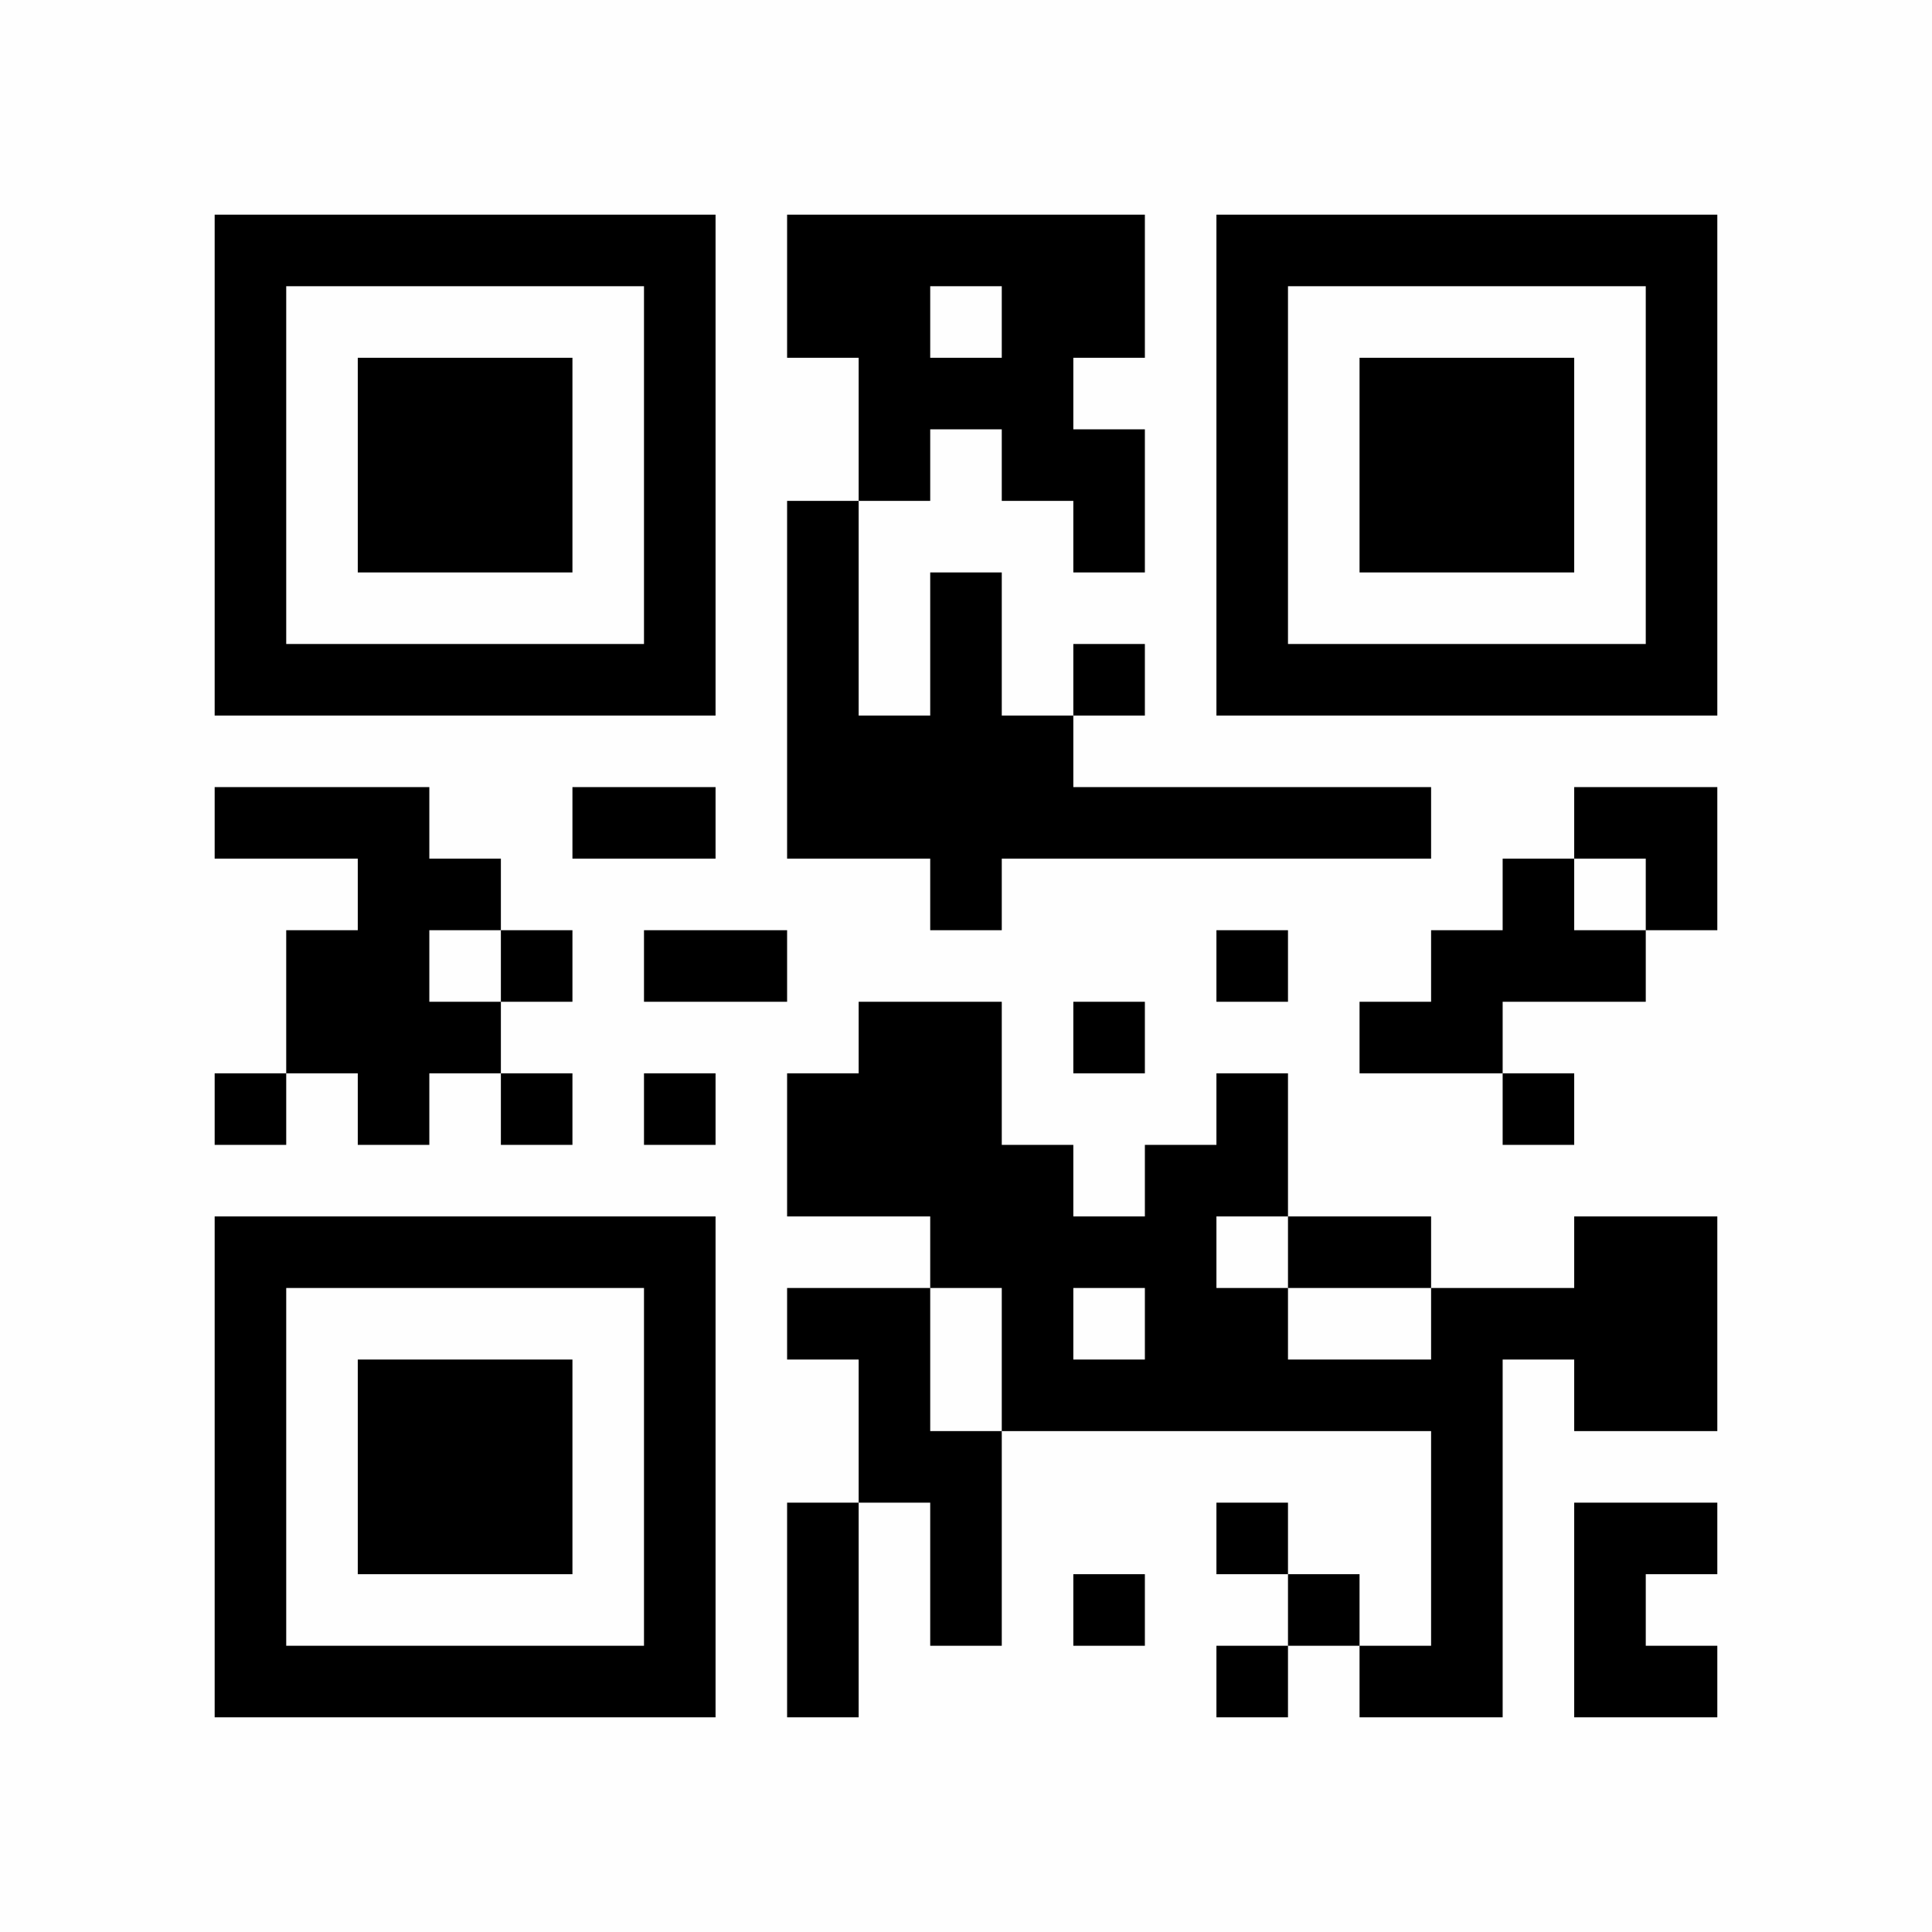 <?xml version="1.0" encoding="UTF-8"?>
<svg xmlns="http://www.w3.org/2000/svg" version="1.1" width="300" height="300" viewBox="0 0 300 300"><rect x="0" y="0" width="300" height="300" fill="#fefefe"/><g transform="scale(11.111)"><g transform="translate(3,3)"><path fill-rule="evenodd" d="M8 0L8 2L9 2L9 4L8 4L8 9L10 9L10 10L11 10L11 9L17 9L17 8L12 8L12 7L13 7L13 6L12 6L12 7L11 7L11 5L10 5L10 7L9 7L9 4L10 4L10 3L11 3L11 4L12 4L12 5L13 5L13 3L12 3L12 2L13 2L13 0ZM10 1L10 2L11 2L11 1ZM0 8L0 9L2 9L2 10L1 10L1 12L0 12L0 13L1 13L1 12L2 12L2 13L3 13L3 12L4 12L4 13L5 13L5 12L4 12L4 11L5 11L5 10L4 10L4 9L3 9L3 8ZM5 8L5 9L7 9L7 8ZM19 8L19 9L18 9L18 10L17 10L17 11L16 11L16 12L18 12L18 13L19 13L19 12L18 12L18 11L20 11L20 10L21 10L21 8ZM19 9L19 10L20 10L20 9ZM3 10L3 11L4 11L4 10ZM6 10L6 11L8 11L8 10ZM14 10L14 11L15 11L15 10ZM9 11L9 12L8 12L8 14L10 14L10 15L8 15L8 16L9 16L9 18L8 18L8 21L9 21L9 18L10 18L10 20L11 20L11 17L17 17L17 20L16 20L16 19L15 19L15 18L14 18L14 19L15 19L15 20L14 20L14 21L15 21L15 20L16 20L16 21L18 21L18 16L19 16L19 17L21 17L21 14L19 14L19 15L17 15L17 14L15 14L15 12L14 12L14 13L13 13L13 14L12 14L12 13L11 13L11 11ZM12 11L12 12L13 12L13 11ZM6 12L6 13L7 13L7 12ZM14 14L14 15L15 15L15 16L17 16L17 15L15 15L15 14ZM10 15L10 17L11 17L11 15ZM12 15L12 16L13 16L13 15ZM19 18L19 21L21 21L21 20L20 20L20 19L21 19L21 18ZM12 19L12 20L13 20L13 19ZM0 0L0 7L7 7L7 0ZM1 1L1 6L6 6L6 1ZM2 2L2 5L5 5L5 2ZM14 0L14 7L21 7L21 0ZM15 1L15 6L20 6L20 1ZM16 2L16 5L19 5L19 2ZM0 14L0 21L7 21L7 14ZM1 15L1 20L6 20L6 15ZM2 16L2 19L5 19L5 16Z" fill="#000000"/></g></g></svg>
